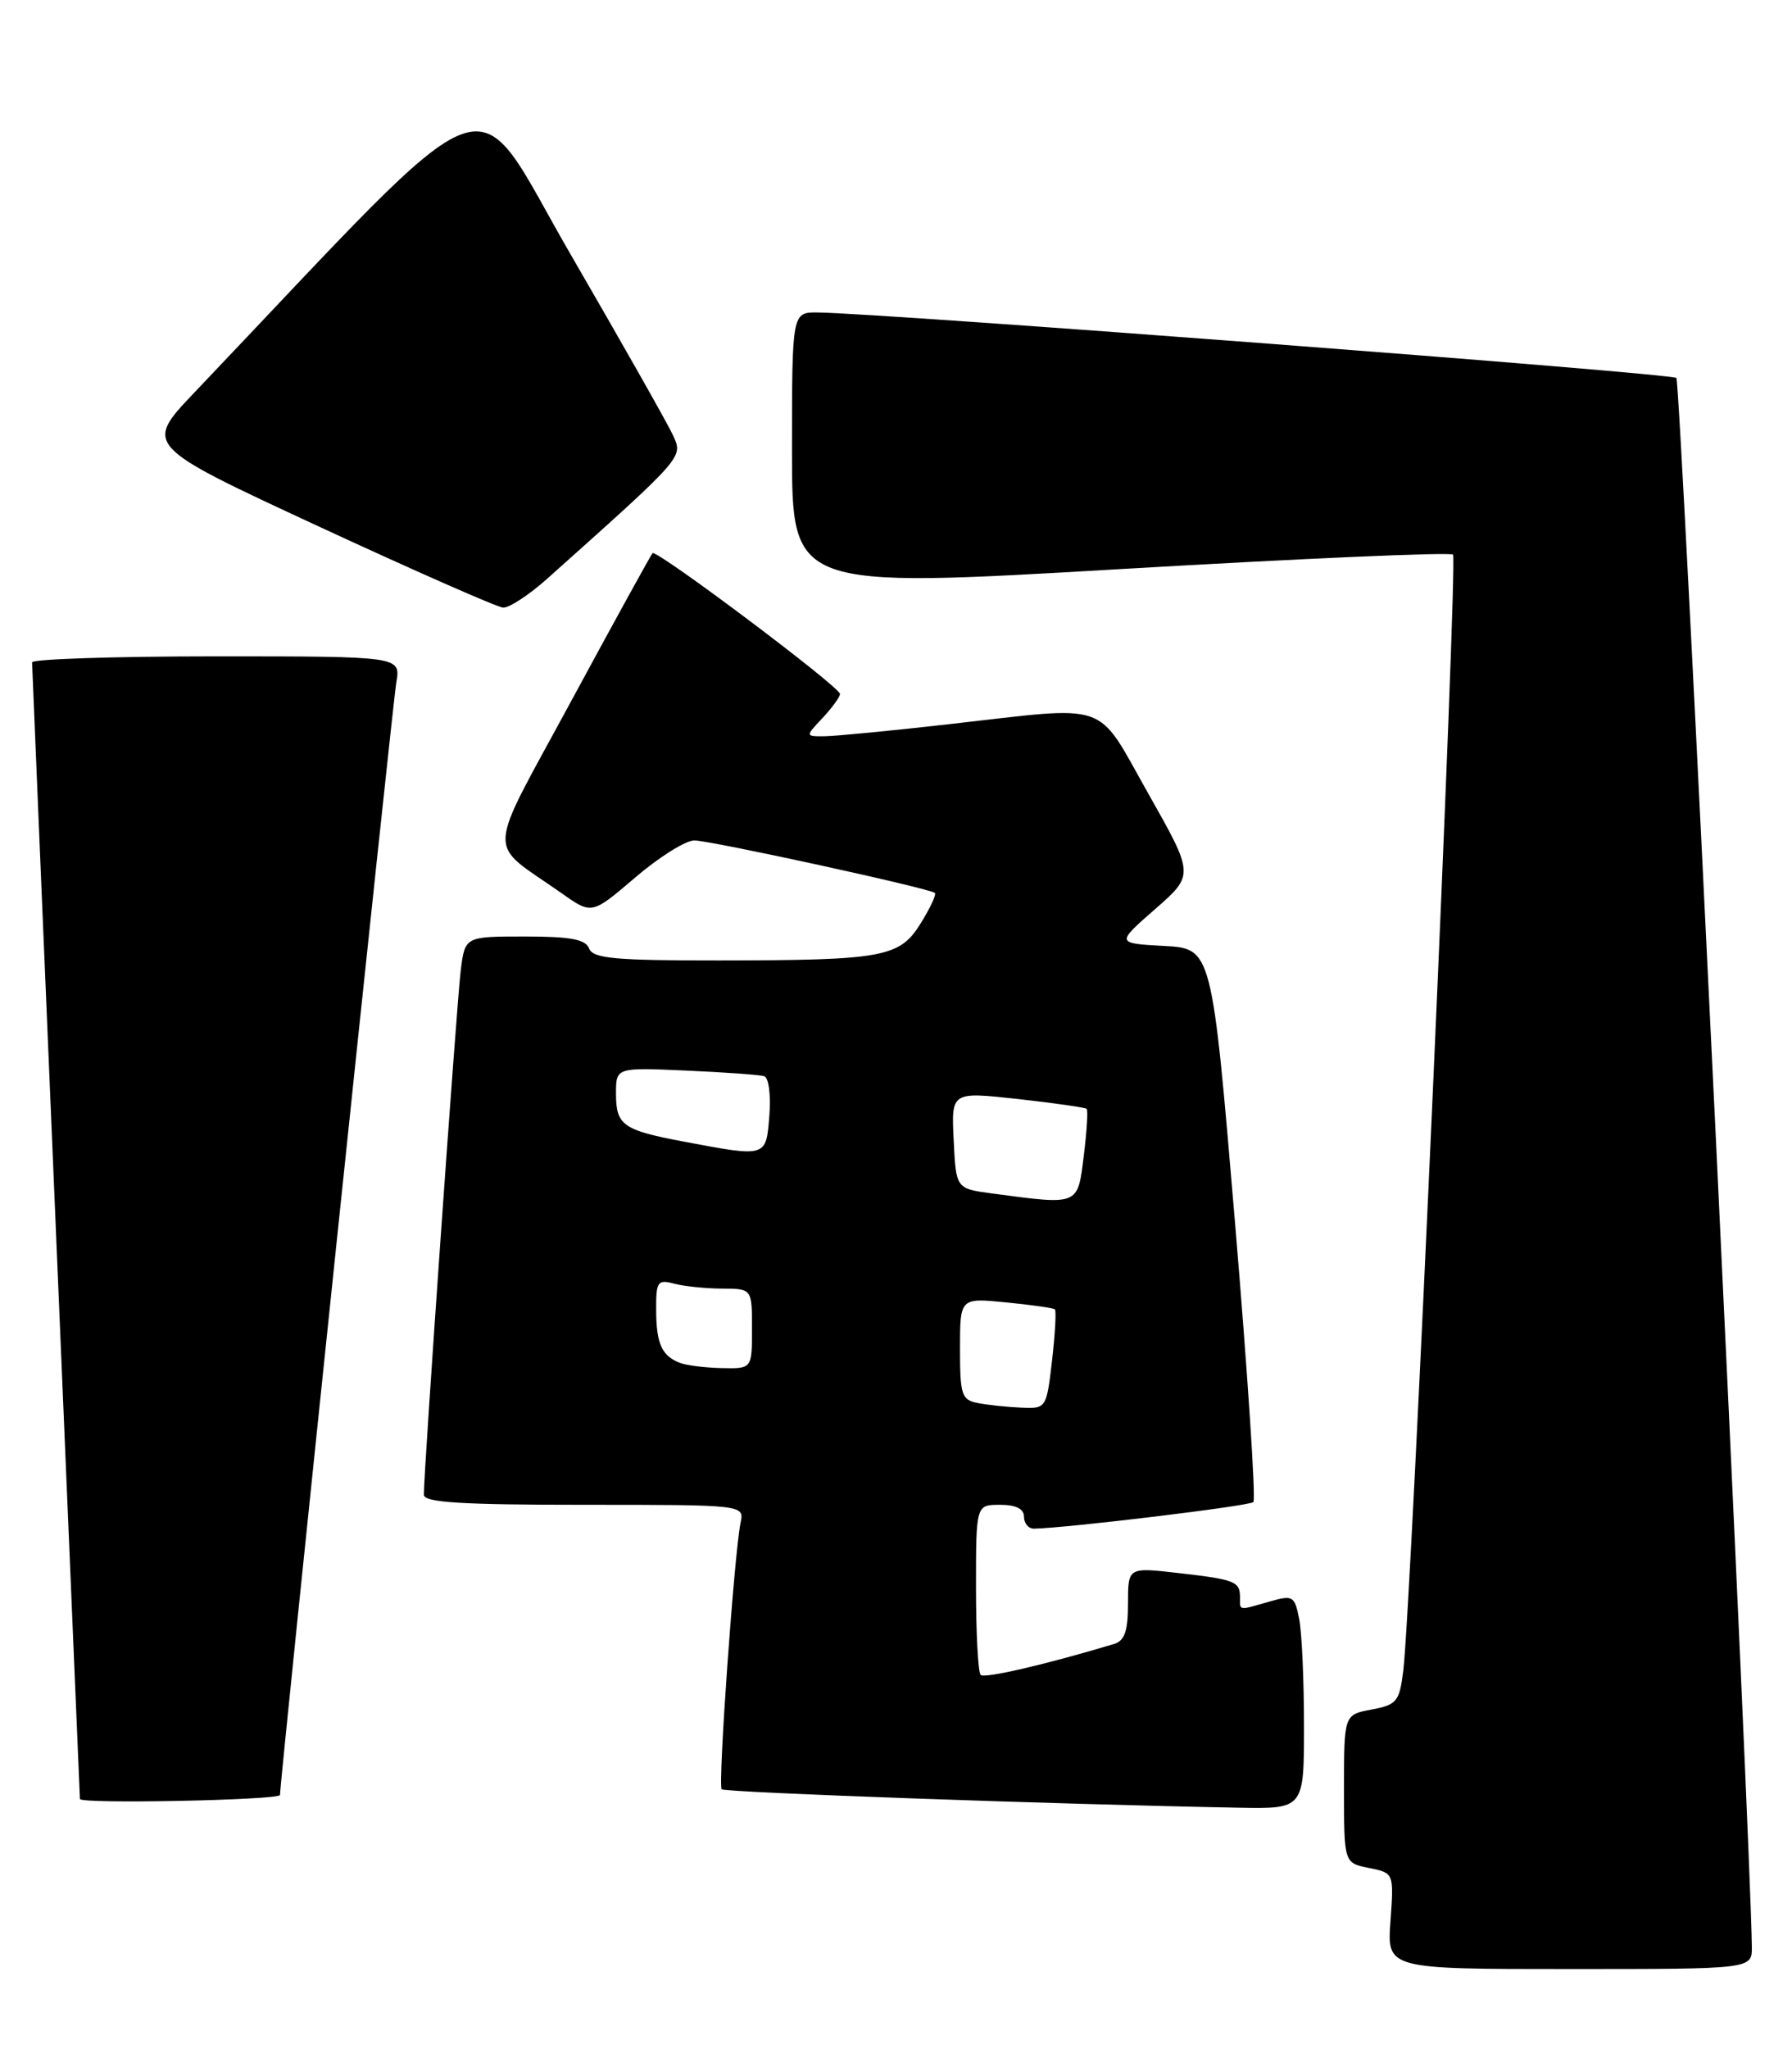 <?xml version="1.0" encoding="UTF-8" standalone="no"?>
<!DOCTYPE svg PUBLIC "-//W3C//DTD SVG 1.1//EN" "http://www.w3.org/Graphics/SVG/1.1/DTD/svg11.dtd" >
<svg xmlns="http://www.w3.org/2000/svg" xmlns:xlink="http://www.w3.org/1999/xlink" version="1.1" viewBox="0 0 224 256">
 <g >
 <path fill="currentColor"
d=" M 218.98 243.25 C 218.89 231.27 210.06 47.73 209.55 47.22 C 208.97 46.64 110.77 39.16 102.25 39.04 C 99.00 39.00 99.00 39.00 99.00 56.25 C 99.00 73.50 99.00 73.50 140.01 71.10 C 162.57 69.78 181.30 68.96 181.63 69.29 C 182.22 69.89 176.39 200.81 175.41 208.72 C 174.93 212.59 174.61 212.98 171.44 213.58 C 168.00 214.22 168.00 214.22 168.00 223.49 C 168.00 232.75 168.00 232.75 171.12 233.37 C 174.24 234.00 174.24 234.00 173.81 240.00 C 173.37 246.00 173.37 246.00 196.19 246.00 C 219.00 246.00 219.00 246.00 218.98 243.25 Z  M 163.00 215.62 C 163.00 209.92 162.73 203.89 162.39 202.22 C 161.82 199.37 161.61 199.25 158.65 200.10 C 154.73 201.22 155.00 201.26 155.00 199.56 C 155.00 197.57 154.38 197.33 147.25 196.52 C 141.00 195.80 141.00 195.80 141.00 200.33 C 141.00 203.78 140.58 204.99 139.25 205.39 C 130.65 207.97 123.06 209.73 122.58 209.25 C 122.26 208.93 122.00 204.02 122.00 198.33 C 122.00 188.00 122.00 188.00 125.00 188.00 C 127.00 188.00 128.00 188.50 128.00 189.50 C 128.00 190.32 128.56 190.99 129.25 190.98 C 133.39 190.90 156.19 188.15 156.67 187.66 C 157.00 187.34 155.96 171.64 154.38 152.79 C 151.49 118.50 151.49 118.50 145.50 118.18 C 139.50 117.85 139.50 117.85 144.39 113.58 C 149.28 109.30 149.28 109.30 143.54 99.15 C 136.87 87.37 139.13 88.16 118.50 90.49 C 111.35 91.30 104.41 91.97 103.08 91.98 C 100.65 92.00 100.65 92.00 102.83 89.69 C 104.02 88.41 105.00 87.07 105.00 86.70 C 105.00 85.82 82.06 68.60 81.57 69.11 C 81.36 69.32 76.83 77.56 71.49 87.42 C 60.57 107.62 60.71 104.90 70.24 111.62 C 73.98 114.26 73.98 114.26 79.40 109.63 C 82.38 107.08 85.70 105.00 86.78 105.00 C 88.81 105.00 116.22 110.98 116.86 111.56 C 117.06 111.75 116.28 113.43 115.11 115.32 C 112.46 119.61 110.49 119.97 89.86 119.99 C 76.87 120.00 74.12 119.75 73.64 118.50 C 73.20 117.35 71.31 117.00 65.59 117.00 C 58.12 117.00 58.12 117.00 57.59 121.25 C 57.09 125.29 52.95 184.12 52.98 186.75 C 53.00 187.71 57.68 188.00 73.02 188.00 C 93.04 188.00 93.04 188.00 92.57 190.25 C 91.79 193.99 89.72 223.06 90.21 223.54 C 90.60 223.94 132.12 225.42 154.75 225.84 C 163.00 226.00 163.00 226.00 163.00 215.62 Z  M 35.00 224.25 C 35.00 222.42 49.04 88.16 49.54 85.25 C 50.09 82.00 50.09 82.00 27.05 82.00 C 14.37 82.00 4.00 82.34 4.01 82.75 C 4.01 83.16 5.36 115.22 7.00 154.00 C 8.64 192.78 9.99 224.61 9.99 224.75 C 10.01 225.40 35.00 224.90 35.00 224.25 Z  M 68.38 72.32 C 85.58 56.95 85.39 57.16 84.14 54.41 C 83.50 53.00 77.74 42.84 71.36 31.84 C 58.54 9.77 63.38 8.00 24.27 49.07 C 18.01 55.65 18.01 55.65 39.75 65.73 C 51.71 71.27 62.12 75.85 62.88 75.91 C 63.64 75.96 66.11 74.34 68.38 72.32 Z  M 122.25 175.29 C 120.20 174.90 120.00 174.30 120.00 168.50 C 120.00 162.14 120.00 162.14 125.75 162.71 C 128.91 163.02 131.66 163.41 131.86 163.58 C 132.05 163.74 131.89 166.60 131.51 169.94 C 130.81 175.96 130.78 176.00 127.65 175.86 C 125.92 175.79 123.49 175.53 122.25 175.29 Z  M 85.00 170.27 C 82.72 169.40 82.03 167.87 82.02 163.63 C 82.00 160.11 82.20 159.82 84.25 160.37 C 85.49 160.70 88.19 160.98 90.25 160.99 C 94.00 161.00 94.00 161.00 94.00 166.00 C 94.00 171.00 94.00 171.00 90.25 170.92 C 88.19 170.88 85.83 170.59 85.00 170.27 Z  M 124.00 149.10 C 119.50 148.50 119.50 148.50 119.21 142.44 C 118.91 136.39 118.91 136.39 127.21 137.30 C 131.77 137.81 135.65 138.36 135.83 138.53 C 136.02 138.69 135.85 141.34 135.47 144.42 C 134.69 150.66 134.94 150.56 124.00 149.10 Z  M 85.50 142.63 C 77.85 141.19 77.00 140.59 77.00 136.62 C 77.00 133.36 77.00 133.36 85.75 133.75 C 90.56 133.96 94.96 134.28 95.52 134.45 C 96.09 134.62 96.37 136.79 96.17 139.38 C 95.75 144.62 95.88 144.58 85.50 142.63 Z "/>
</g>
</svg>